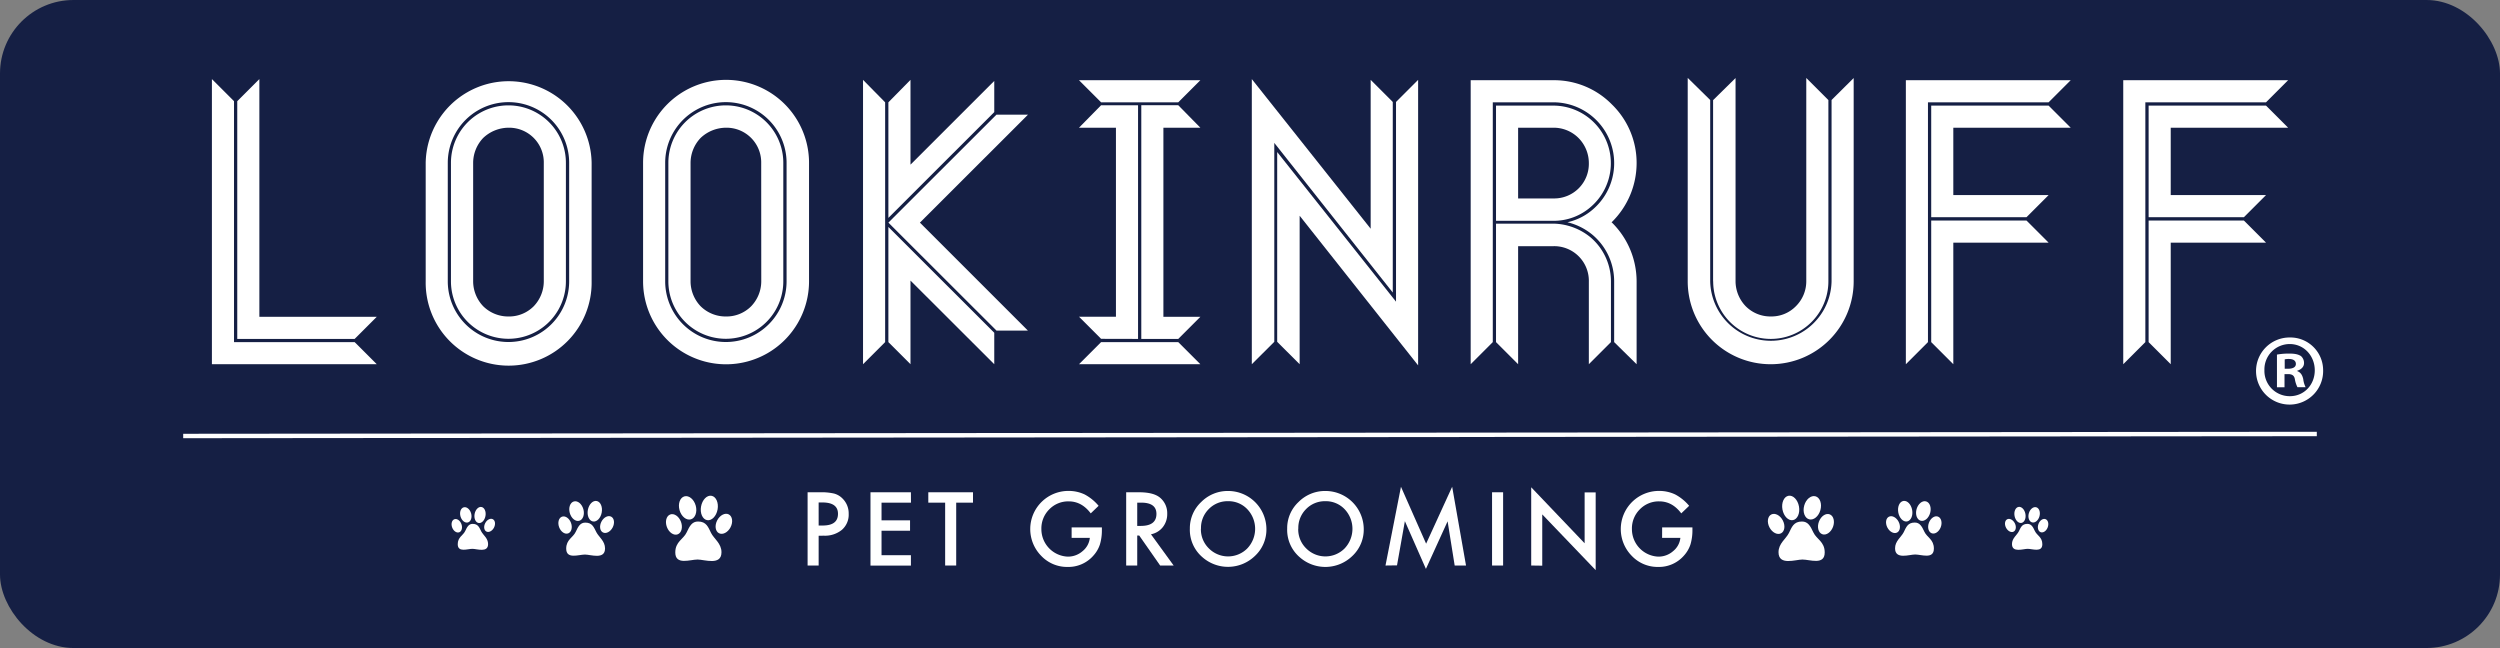 <svg id="Layer_1" data-name="Layer 1" xmlns="http://www.w3.org/2000/svg" viewBox="0 0 1131.04 293.17"><rect x="0" y="0" width="1131.04" height="293.17" fill="#808080" stroke="none"/><defs><style>.cls-1{fill:#151f44;}.cls-2{fill:#fff;}.cls-3{fill:none;stroke:#fff;stroke-miterlimit:10;stroke-width:2px;}</style></defs><title>lookinRuff_S</title><rect class="cls-1" width="1131.04" height="293.17" rx="33.25"/><path class="cls-2" d="M1051.2,167.67a15.18,15.18,0,1,1-15.13-14.77A14.83,14.83,0,0,1,1051.2,167.67Zm-26.56,0a11.44,11.44,0,0,0,11.52,11.79c6.49,0,11.26-5.22,11.26-11.7s-4.77-11.89-11.35-11.89A11.47,11.47,0,0,0,1024.64,167.67Zm9.09,7.74h-3.42V160.64a29.89,29.89,0,0,1,5.67-.45c2.8,0,4.06.45,5.14,1.08a4.1,4.1,0,0,1,1.44,3.25c0,1.62-1.26,2.88-3.06,3.42v.18c1.44.54,2.25,1.62,2.7,3.6a11.28,11.28,0,0,0,1.08,3.69h-3.69a12.64,12.64,0,0,1-1.17-3.6c-.27-1.62-1.17-2.34-3.07-2.34h-1.62Zm.09-8.37h1.62c1.89,0,3.43-.63,3.43-2.16,0-1.35-1-2.26-3.16-2.26a8.19,8.19,0,0,0-1.89.18Z" transform="translate(-0.18 -0.22)"/><path class="cls-2" d="M160.63,155l10,10H96.05V36l10,10V155ZM107.52,46l10-10V143.55h53.11l-10,10H107.52Z" transform="translate(-0.18 -0.22)"/><path class="cls-2" d="M267.84,73.89v53.6a37.54,37.54,0,1,1-75.07,0V73.89a37.54,37.54,0,0,1,75.07,0Zm-10.16,0a27.46,27.46,0,0,0-54.92,0v53.6a27.46,27.46,0,0,0,54.92,0Zm-1.48,0v53.6a26,26,0,1,1-52,0V73.89a26,26,0,1,1,52,0Zm-10,0A15.68,15.68,0,0,0,230.3,58a16.8,16.8,0,0,0-11.47,4.59,16.39,16.39,0,0,0-4.59,11.31v53.6a16.39,16.39,0,0,0,4.59,11.31,16.1,16.1,0,0,0,11.47,4.59,15.71,15.71,0,0,0,11.31-4.59,16.39,16.39,0,0,0,4.59-11.31Z" transform="translate(-0.18 -0.22)"/><path class="cls-2" d="M366.2,73.89v53.6a37.54,37.54,0,1,1-75.08,0V73.89a37.54,37.54,0,0,1,75.08,0Zm-10.16,0a27.46,27.46,0,0,0-54.92,0v53.6a27.46,27.46,0,0,0,54.92,0Zm-1.48,0v53.6a26,26,0,1,1-52,0V73.89a26,26,0,1,1,52,0Zm-10,0A15.68,15.68,0,0,0,328.66,58a16.8,16.8,0,0,0-11.47,4.59,16.39,16.39,0,0,0-4.59,11.31v53.6a16.39,16.39,0,0,0,4.59,11.31,16.1,16.1,0,0,0,11.47,4.59A15.71,15.71,0,0,0,340,138.8a16.39,16.39,0,0,0,4.59-11.31Z" transform="translate(-0.18 -0.22)"/><path class="cls-2" d="M400.63,46.51V155l-10,10V36.35ZM402.1,98.8V46.51l10-10.16V74.71L450,36.84v14.1Zm14.26,2.14,48.85,48.84H451L402.1,100.94,451,52.09h14.26ZM450,150.77V165L412.1,127.16V165l-10-10V102.9Z" transform="translate(-0.18 -0.22)"/><path class="cls-2" d="M498.33,46.51l-10-10h54.91l-10,10Zm0,107-10-10h16.72V58H488.33l10-10.17h16.72V153.55ZM533.24,155l10,10H488.33l10-10Zm10-97H526.52v85.56h16.72l-10,10H516.52V47.82h16.72Z" transform="translate(-0.18 -0.22)"/><path class="cls-2" d="M576.69,154.86,566.52,165V36l53.77,67.7V36.35l10,10v86.22l-53.6-67.7Zm65.07,10.66-53.6-67.7V165L578,154.86V69l53.76,67.7V46.35l10-10Z" transform="translate(-0.18 -0.22)"/><path class="cls-2" d="M729.47,100.94a37.42,37.42,0,0,1,11.14,26.55V165l-10.16-10V127.49a27.53,27.53,0,0,0-9.34-20.65,27.92,27.92,0,0,0-11.81-6.07,26.21,26.21,0,0,0,11.81-6.06,27.53,27.53,0,0,0-18-48.2H675.54V155l-10,10V36.51h37.54a36.63,36.63,0,0,1,26.39,11,36.86,36.86,0,0,1,11.14,26.55,37.46,37.46,0,0,1-11.14,26.56l-.17.16A.17.17,0,0,0,729.47,100.94Zm-26.39-.82H677V48h26.07a26.06,26.06,0,0,1,16.72,45.9A25.42,25.42,0,0,1,703.08,100.12ZM729,127.49V155l-10,10V127.49a15.68,15.68,0,0,0-15.9-15.9H687V165l-10-10v-53.6h26.07a27.19,27.19,0,0,1,16.72,6.22A26.22,26.22,0,0,1,729,127.49ZM687,90h16.07A15.68,15.68,0,0,0,719,74.05a16.14,16.14,0,0,0-4.59-11.31A15.86,15.86,0,0,0,703.08,58H687Z" transform="translate(-0.18 -0.22)"/><path class="cls-2" d="M838.81,35.53v92A37.52,37.52,0,0,1,801.27,165a37.51,37.51,0,0,1-37.54-37.54v-92l10.17,10v82a27.46,27.46,0,0,0,54.91,0v-82Zm-63.6,92v-82l10.16-10v92A16.39,16.39,0,0,0,790,138.8a15.71,15.71,0,0,0,11.31,4.59,15.44,15.44,0,0,0,11.31-4.59,15.85,15.85,0,0,0,4.75-11.31v-92l10,10v82a26.06,26.06,0,0,1-52.12,0Z" transform="translate(-0.18 -0.22)"/><path class="cls-2" d="M862.42,165V36.51H937l-10,10H872.42V155ZM883.89,58V88.48H927l-10,10H873.89V48H927l10,10Zm0,107-10-10V100H917l10,10H883.89Z" transform="translate(-0.18 -0.22)"/><path class="cls-2" d="M960.77,165V36.51h74.59l-10,10H970.77V155ZM982.25,58V88.48h43.11l-10,10H972.25V48h53.11l10,10Zm0,107-10-10V100h43.11l10,10H982.25Z" transform="translate(-0.18 -0.22)"/><line class="cls-3" x1="82.88" y1="197.25" x2="1048.16" y2="196.34"/><path class="cls-2" d="M370.55,242.61v13.46h-5V222.93h5.67a25.38,25.38,0,0,1,6.29.58,8.34,8.34,0,0,1,3.78,2.19,9.43,9.43,0,0,1,2.85,7,9.07,9.07,0,0,1-3.05,7.21,12.07,12.07,0,0,1-8.22,2.66Zm0-4.64h1.86q6.9,0,6.89-5.3,0-5.13-7.1-5.13h-1.65Z" transform="translate(-0.18 -0.22)"/><path class="cls-2" d="M412.32,227.63H399v8h12.9v4.7H399v11.08h13.29v4.7H394V222.93h18.29Z" transform="translate(-0.18 -0.22)"/><path class="cls-2" d="M432.78,227.63v28.44h-5V227.63h-7.62v-4.7h20.22v4.7Z" transform="translate(-0.18 -0.22)"/><path class="cls-2" d="M485,238.81h13.69v1.1a22.51,22.51,0,0,1-.88,6.61,14.09,14.09,0,0,1-2.9,5,15,15,0,0,1-11.74,5.19,16.11,16.11,0,0,1-11.91-5,17.26,17.26,0,0,1,12.36-29.39,16.82,16.82,0,0,1,7.26,1.59,21.15,21.15,0,0,1,6.33,5.15l-3.56,3.42q-4.08-5.43-9.94-5.43a11.92,11.92,0,0,0-8.83,3.62,12.15,12.15,0,0,0-3.56,8.93,12.44,12.44,0,0,0,12,12.45,10,10,0,0,0,6.64-2.49,8.89,8.89,0,0,0,3.28-6H485Z" transform="translate(-0.18 -0.22)"/><path class="cls-2" d="M520.9,241.94l10.26,14.13h-6.11l-9.47-13.57h-.9v13.57h-5V222.93h5.86q6.57,0,9.49,2.47a9.08,9.08,0,0,1,3.22,7.25,9.46,9.46,0,0,1-2,6.06A9,9,0,0,1,520.9,241.94Zm-6.22-3.79h1.59q7.1,0,7.1-5.43,0-5.1-6.91-5.09h-1.78Z" transform="translate(-0.18 -0.22)"/><path class="cls-2" d="M538.49,239.35a16.25,16.25,0,0,1,5.12-12,16.89,16.89,0,0,1,12.28-5,17.33,17.33,0,0,1,17.24,17.23A16.28,16.28,0,0,1,568,251.67a17.52,17.52,0,0,1-23.91.56A16.28,16.28,0,0,1,538.49,239.35Zm5,.06a12,12,0,0,0,3.69,9,12.24,12.24,0,0,0,17.28-.06,12.88,12.88,0,0,0,0-17.78,11.69,11.69,0,0,0-8.71-3.6,11.83,11.83,0,0,0-8.74,3.6A12,12,0,0,0,543.53,239.41Z" transform="translate(-0.18 -0.22)"/><path class="cls-2" d="M582.52,239.35a16.22,16.22,0,0,1,5.12-12,16.89,16.89,0,0,1,12.28-5,17.33,17.33,0,0,1,17.24,17.23,16.32,16.32,0,0,1-5.11,12.13,17.52,17.52,0,0,1-23.91.56A16.28,16.28,0,0,1,582.52,239.35Zm5,.06a12,12,0,0,0,3.69,9,12.24,12.24,0,0,0,17.28-.06,12.88,12.88,0,0,0,0-17.78,11.7,11.7,0,0,0-8.71-3.6,11.83,11.83,0,0,0-8.74,3.6A12,12,0,0,0,587.56,239.41Z" transform="translate(-0.18 -0.22)"/><path class="cls-2" d="M627,256.07l7-35.63,11.38,25.75,11.78-25.75,6.27,35.63h-5.13l-3.2-20-9.81,21.53L635.77,236l-3.56,20Z" transform="translate(-0.18 -0.22)"/><path class="cls-2" d="M680.21,222.93v33.14h-5V222.93Z" transform="translate(-0.18 -0.22)"/><path class="cls-2" d="M692.92,256.07v-35.4L717.09,246v-23h5v35.16l-24.17-25.22v23.2Z" transform="translate(-0.18 -0.22)"/><path class="cls-2" d="M752.16,238.81h13.7v1.1a22.51,22.51,0,0,1-.88,6.61,14.09,14.09,0,0,1-2.9,5,15,15,0,0,1-11.74,5.19,16.11,16.11,0,0,1-11.91-5,17.26,17.26,0,0,1,12.36-29.39,16.82,16.82,0,0,1,7.26,1.59,21.15,21.15,0,0,1,6.33,5.15l-3.57,3.42c-2.71-3.62-6-5.43-9.93-5.43a11.92,11.92,0,0,0-8.83,3.62,12.15,12.15,0,0,0-3.56,8.93,12.44,12.44,0,0,0,12,12.45,10,10,0,0,0,6.64-2.49,8.89,8.89,0,0,0,3.28-6h-8.27Z" transform="translate(-0.18 -0.22)"/><path class="cls-2" d="M221,246.36c0,4.07-5.06,2.16-7.1,2.16-2.23,0-6.63,1.78-6.63-2.1,0-3.22,2.43-3.94,3.35-5.91s1.64-3.28,3.41-3.28c2.5,0,3,1.7,3.88,3.41S221,243.73,221,246.36Z" transform="translate(-0.18 -0.22)"/><ellipse class="cls-2" cx="206.85" cy="238.07" rx="2.23" ry="3.15" transform="translate(-70.86 88.04) rotate(-20.65)"/><ellipse class="cls-2" cx="217.35" cy="233.2" rx="3.68" ry="2.5" transform="translate(-51.22 405) rotate(-79.67)"/><ellipse class="cls-2" cx="221.69" cy="237.92" rx="3.15" ry="2.23" transform="translate(-91.99 324.14) rotate(-62.44)"/><ellipse class="cls-2" cx="210.92" cy="233.16" rx="2.5" ry="3.55" transform="translate(-54.88 64.72) rotate(-15.52)"/><path class="cls-2" d="M273.91,248.34c0,5.21-6.47,2.77-9.08,2.77-2.86,0-8.49,2.27-8.49-2.69,0-4.11,3.11-5,4.29-7.56s2.1-4.2,4.37-4.2c3.19,0,3.86,2.18,5,4.37S273.91,245,273.91,248.34Z" transform="translate(-0.18 -0.22)"/><ellipse class="cls-2" cx="255.83" cy="237.74" rx="2.86" ry="4.03" transform="translate(-67.59 105.29) rotate(-20.65)"/><ellipse class="cls-2" cx="269.27" cy="231.51" rx="4.71" ry="3.19" transform="translate(-6.95 454.68) rotate(-79.67)"/><ellipse class="cls-2" cx="274.82" cy="237.55" rx="4.03" ry="2.86" transform="translate(-63.11 371.04) rotate(-62.44)"/><ellipse class="cls-2" cx="261.04" cy="231.45" rx="3.19" ry="4.54" transform="translate(-52.6 78.07) rotate(-15.52)"/><path class="cls-2" d="M326.59,250.06c0,6.2-7.7,3.3-10.8,3.3-3.4,0-10.1,2.7-10.1-3.2,0-4.9,3.7-6,5.1-9s2.5-5,5.2-5c3.8,0,4.6,2.6,5.9,5.2S326.59,246.06,326.59,250.06Z" transform="translate(-0.18 -0.22)"/><ellipse class="cls-2" cx="305.09" cy="237.45" rx="3.4" ry="4.8" transform="translate(-64.33 122.65) rotate(-20.65)"/><ellipse class="cls-2" cx="321.08" cy="230.04" rx="5.6" ry="3.8" transform="translate(37.02 504.44) rotate(-79.67)"/><ellipse class="cls-2" cx="327.68" cy="237.22" rx="4.8" ry="3.4" transform="translate(-34.42 417.72) rotate(-62.44)"/><ellipse class="cls-2" cx="311.28" cy="229.97" rx="3.8" ry="5.4" transform="translate(-50.37 91.47) rotate(-15.52)"/><path class="cls-2" d="M913.51,240.64c.86-1.71,1.38-3.41,3.88-3.41,1.77,0,2.5,1.31,3.42,3.28s3.35,2.69,3.35,5.91c0,3.88-4.41,2.1-6.64,2.1-2,0-7.09,1.91-7.09-2.16C910.43,243.73,912.66,242.35,913.51,240.64Z" transform="translate(-0.18 -0.22)"/><ellipse class="cls-2" cx="924.55" cy="238.07" rx="3.15" ry="2.23" transform="translate(375.5 1019.01) rotate(-69.35)"/><ellipse class="cls-2" cx="914.05" cy="233.2" rx="2.5" ry="3.68" transform="translate(-27.18 167.44) rotate(-10.33)"/><ellipse class="cls-2" cx="909.72" cy="237.92" rx="2.23" ry="3.15" transform="translate(-7.03 447.71) rotate(-27.56)"/><ellipse class="cls-2" cx="920.49" cy="233.16" rx="3.55" ry="2.5" transform="translate(449.32 1057.45) rotate(-74.48)"/><path class="cls-2" d="M861.45,241c1.09-2.19,1.76-4.37,5-4.37,2.27,0,3.19,1.68,4.37,4.2s4.28,3.45,4.28,7.56c0,5-5.63,2.69-8.49,2.69-2.6,0-9.07,2.44-9.07-2.77C857.5,245,860.35,243.21,861.45,241Z" transform="translate(-0.18 -0.22)"/><ellipse class="cls-2" cx="875.57" cy="237.74" rx="4.03" ry="2.86" transform="translate(344.11 972.96) rotate(-69.35)"/><ellipse class="cls-2" cx="862.13" cy="231.51" rx="3.19" ry="4.71" transform="translate(-27.72 158.11) rotate(-10.33)"/><ellipse class="cls-2" cx="856.59" cy="237.55" rx="2.86" ry="4.03" transform="translate(-12.88 423.08) rotate(-27.56)"/><ellipse class="cls-2" cx="870.37" cy="231.45" rx="4.54" ry="3.19" transform="translate(414.26 1007.91) rotate(-74.48)"/><path class="cls-2" d="M809.51,241.36c1.3-2.6,2.1-5.2,5.9-5.2,2.7,0,3.8,2,5.2,5s5.1,4.1,5.1,9c0,5.9-6.7,3.2-10.1,3.2-3.1,0-10.8,2.9-10.8-3.3C804.81,246.06,808.21,244,809.51,241.36Z" transform="translate(-0.18 -0.22)"/><ellipse class="cls-2" cx="826.32" cy="237.45" rx="4.8" ry="3.4" transform="translate(312.49 926.68) rotate(-69.35)"/><ellipse class="cls-2" cx="810.33" cy="230.04" rx="3.8" ry="5.6" transform="translate(-28.3 148.8) rotate(-10.33)"/><ellipse class="cls-2" cx="803.73" cy="237.22" rx="3.4" ry="4.8" transform="translate(-18.73 398.59) rotate(-27.56)"/><ellipse class="cls-2" cx="820.12" cy="229.97" rx="5.4" ry="3.8" transform="translate(378.89 958.42) rotate(-74.48)"/></svg>
